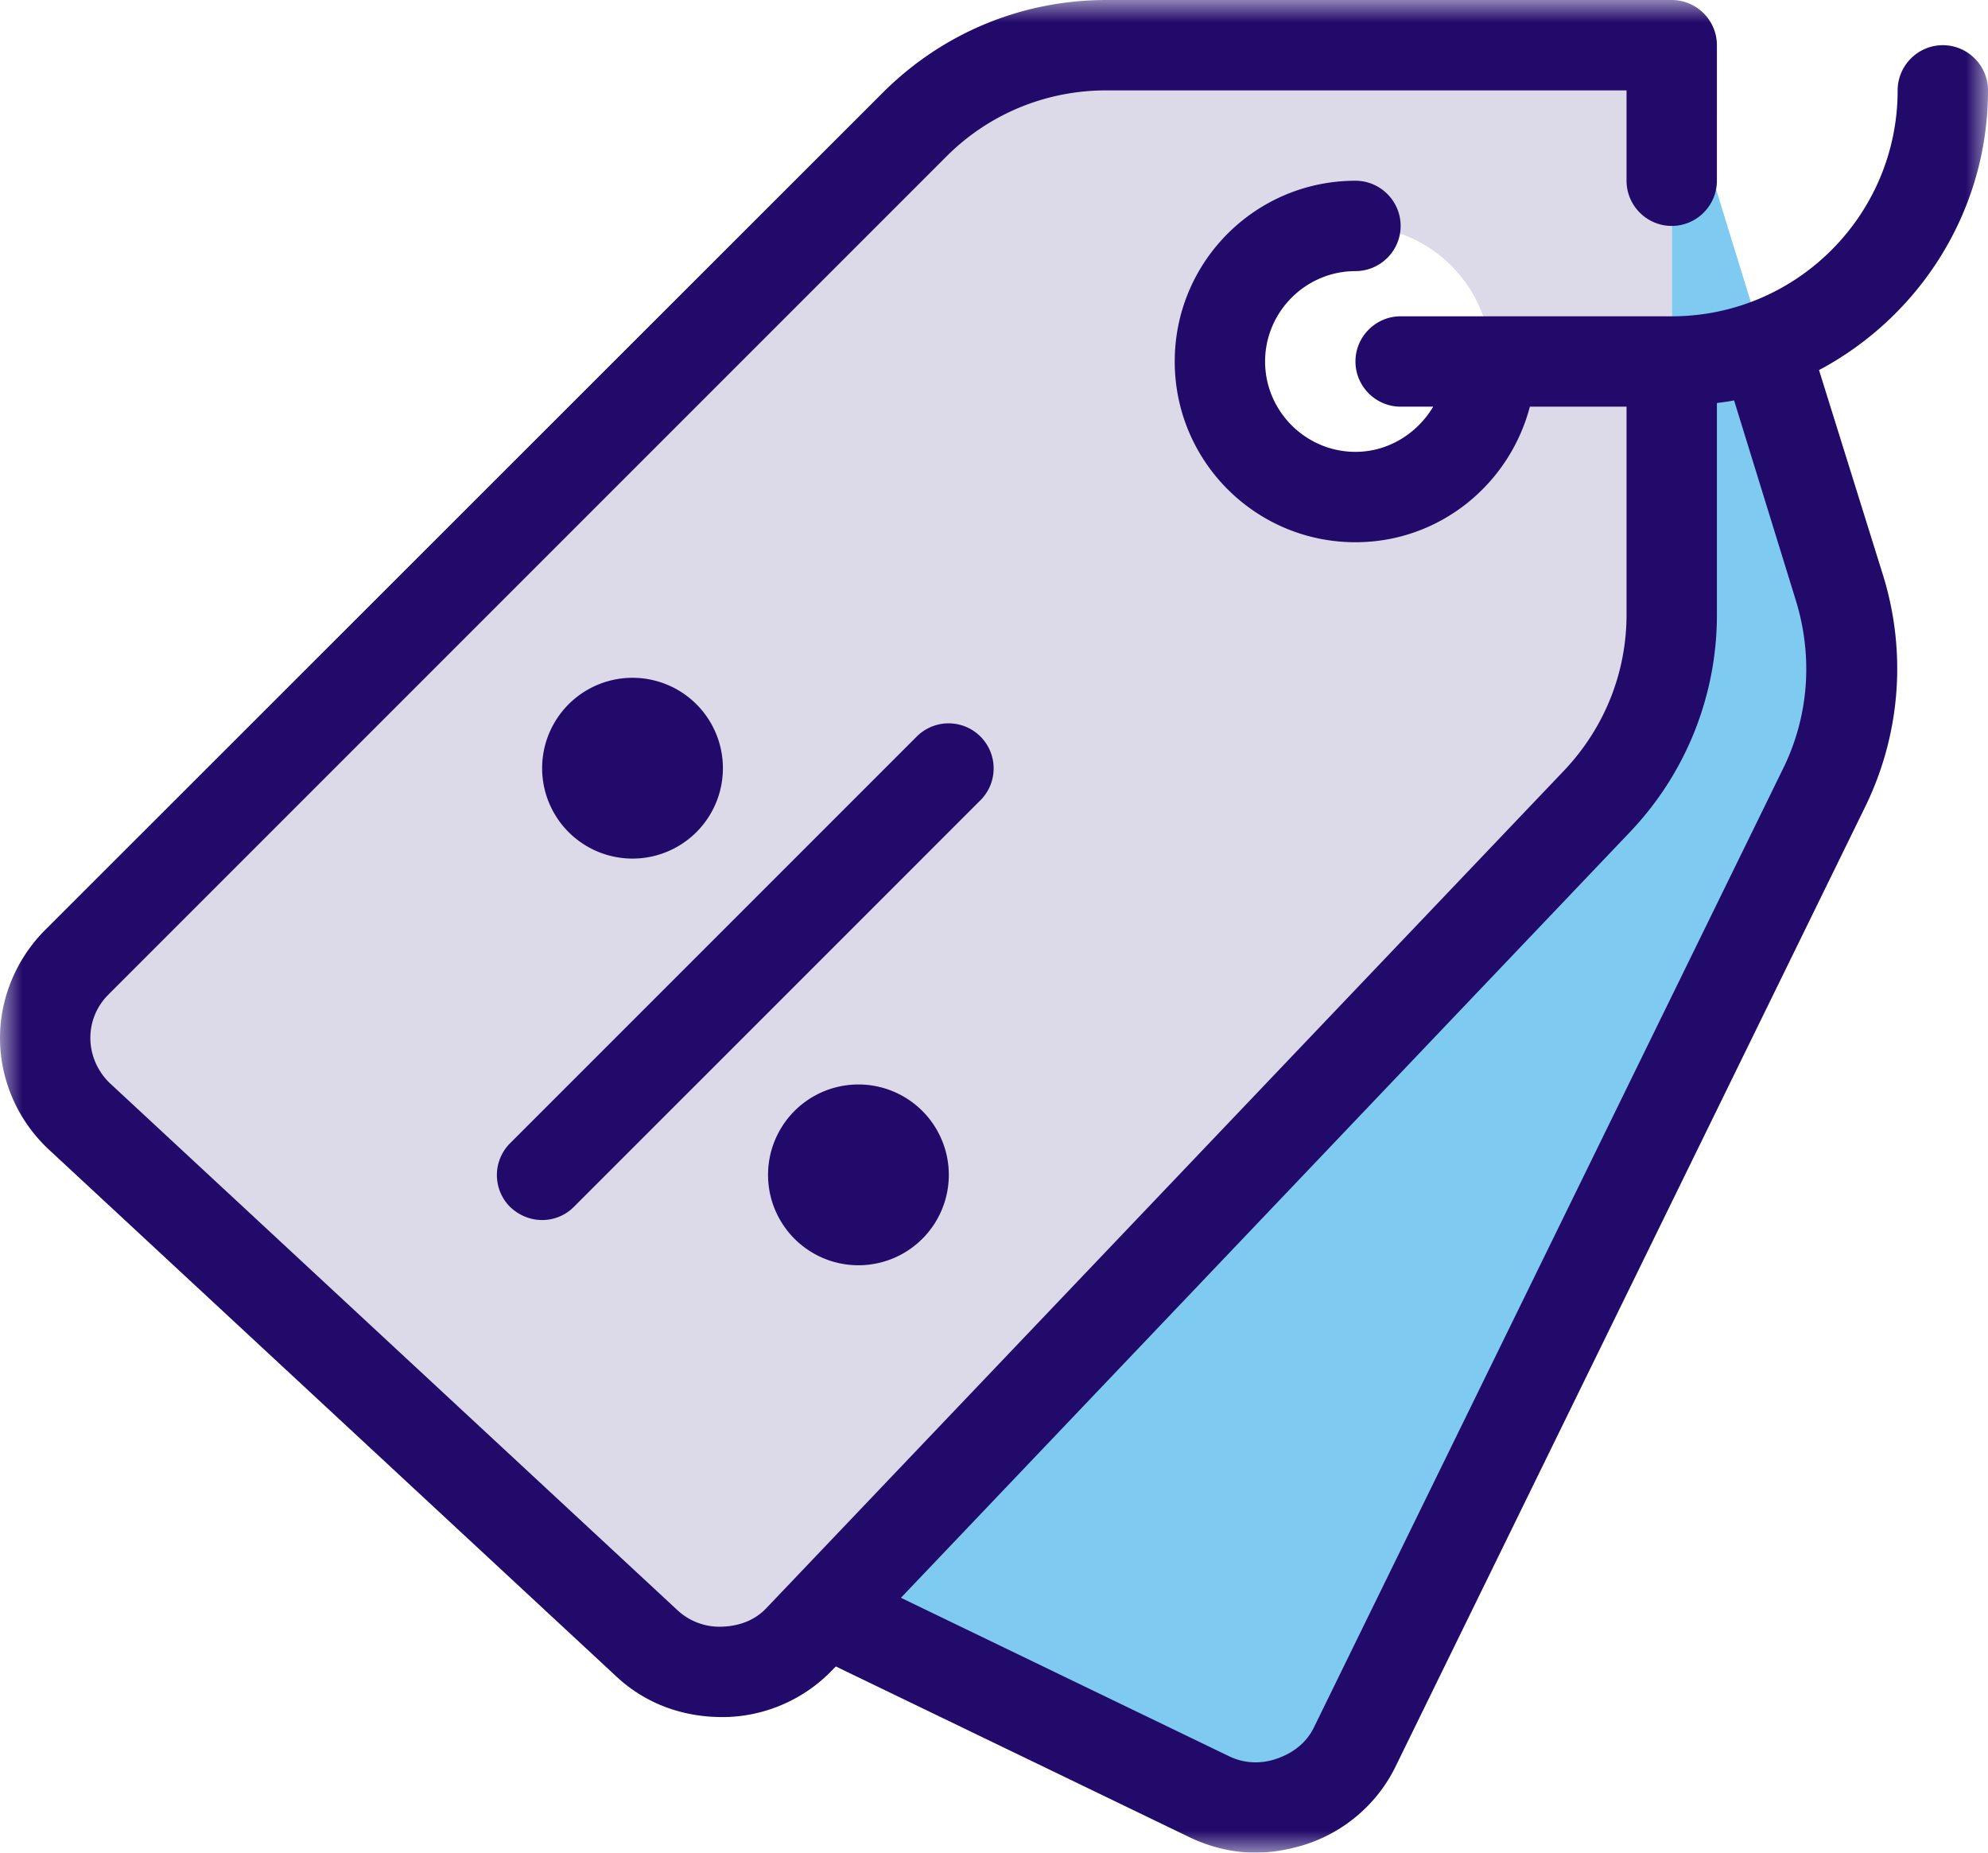<svg width="44" height="41" viewBox="0 0 44 41" xmlns="http://www.w3.org/2000/svg" xmlns:xlink="http://www.w3.org/1999/xlink"><title>Illustrations/Discount</title><defs><path id="a" d="M0 0h44v41H0z"/></defs><g fill="none" fill-rule="evenodd"><path d="M40.71 13.04l-1.65-5.35L37 1v12.6c0 1.54-.59 3.02-1.66 4.14L18.27 35.66l8.51 4.1c.53.259 1.15.3 1.71.13l.07-.02c.62-.19 1.13-.62 1.41-1.2l10.37-21.19a6 6 0 0 0 .37-4.44" fill="#7FCAF1"/><path d="M30 11c-1.66 0-3-1.34-3-3s1.34-3 3-3 3 1.34 3 3-1.34 3-3 3zM24.49 1c-1.59 0-3.12.63-4.24 1.76L1.69 21.31c-.44.44-.69 1.04-.69 1.66 0 .65.27 1.28.75 1.72l12.57 11.67c.44.4 1.01.63 1.6.63h.07c.64 0 1.26-.26 1.7-.73l17.65-18.53A6.03 6.03 0 0 0 37 13.59V1H24.49z" fill="#DCDAE8"/><path d="M30 11c-1.66 0-3-1.34-3-3s1.34-3 3-3 3 1.34 3 3-1.34 3-3 3zM24.49 1c-1.59 0-3.12.63-4.24 1.76L1.69 21.31c-.44.44-.69 1.04-.69 1.66 0 .65.27 1.28.75 1.72l12.57 11.67c.44.4 1.01.63 1.6.63h.07c.64 0 1.26-.26 1.7-.73l17.65-18.53A6.03 6.03 0 0 0 37 13.59V1H24.49z" fill="#DCDAE8"/><path d="M14 15a2 2 0 1 1-.001 4.001A2 2 0 0 1 14 15M19 24a2 2 0 1 1-.001 4.001A2 2 0 0 1 19 24M12 27c-.26 0-.51-.1-.71-.29a.996.996 0 0 1 0-1.41l9-9a.996.996 0 1 1 1.41 1.41l-9 9c-.19.19-.44.29-.7.29" fill="#220A6A"/><mask id="b" fill="#fff"><use xlink:href="#a"/></mask><path d="M39.45 17.04L29.08 38.23c-.16.33-.46.58-.88.71-.33.1-.68.079-.99-.07l-7.27-3.51 16.12-16.93A6.961 6.961 0 0 0 38 13.6V8.92c.13-.02.25-.03.38-.06l1.38 4.47c.37 1.24.27 2.55-.31 3.71zm.81-8.85C42.48 7.01 44 4.68 44 2c0-.55-.45-1-1-1s-1 .45-1 1c0 2.76-2.24 5-5 5h-6c-.55 0-1 .45-1 1s.45 1 1 1h.72c-.35.59-.99 1-1.72 1-1.1 0-2-.9-2-2s.9-2 2-2c.55 0 1-.45 1-1s-.45-1-1-1c-2.21 0-4 1.79-4 4s1.79 4 4 4c1.86 0 3.41-1.28 3.86-3H36v4.6c0 1.29-.49 2.51-1.38 3.45L16.97 35.58c-.25.27-.61.42-1.05.42-.34 0-.67-.13-.92-.36L2.43 23.97c-.27-.26-.43-.62-.43-1 0-.36.14-.701.4-.96L20.95 3.46c.94-.94 2.2-1.46 3.54-1.46H36v2c0 .55.45 1 1 1s1-.45 1-1V1c0-.55-.45-1-1-1H24.49c-1.87 0-3.63.73-4.95 2.05L.98 20.6c-.62.63-.98 1.49-.98 2.37 0 .93.39 1.82 1.07 2.46L13.64 37.1c.62.58 1.43.9 2.35.9.91 0 1.8-.38 2.43-1.04l.08-.08 7.85 3.79c.45.21.93.33 1.44.33.35 0 .71-.06 1.07-.17.87-.27 1.61-.89 2.02-1.72l10.37-21.19c.81-1.62.96-3.46.43-5.18l-1.42-4.55z" fill="#220A6A" mask="url(#b)"/></g></svg>